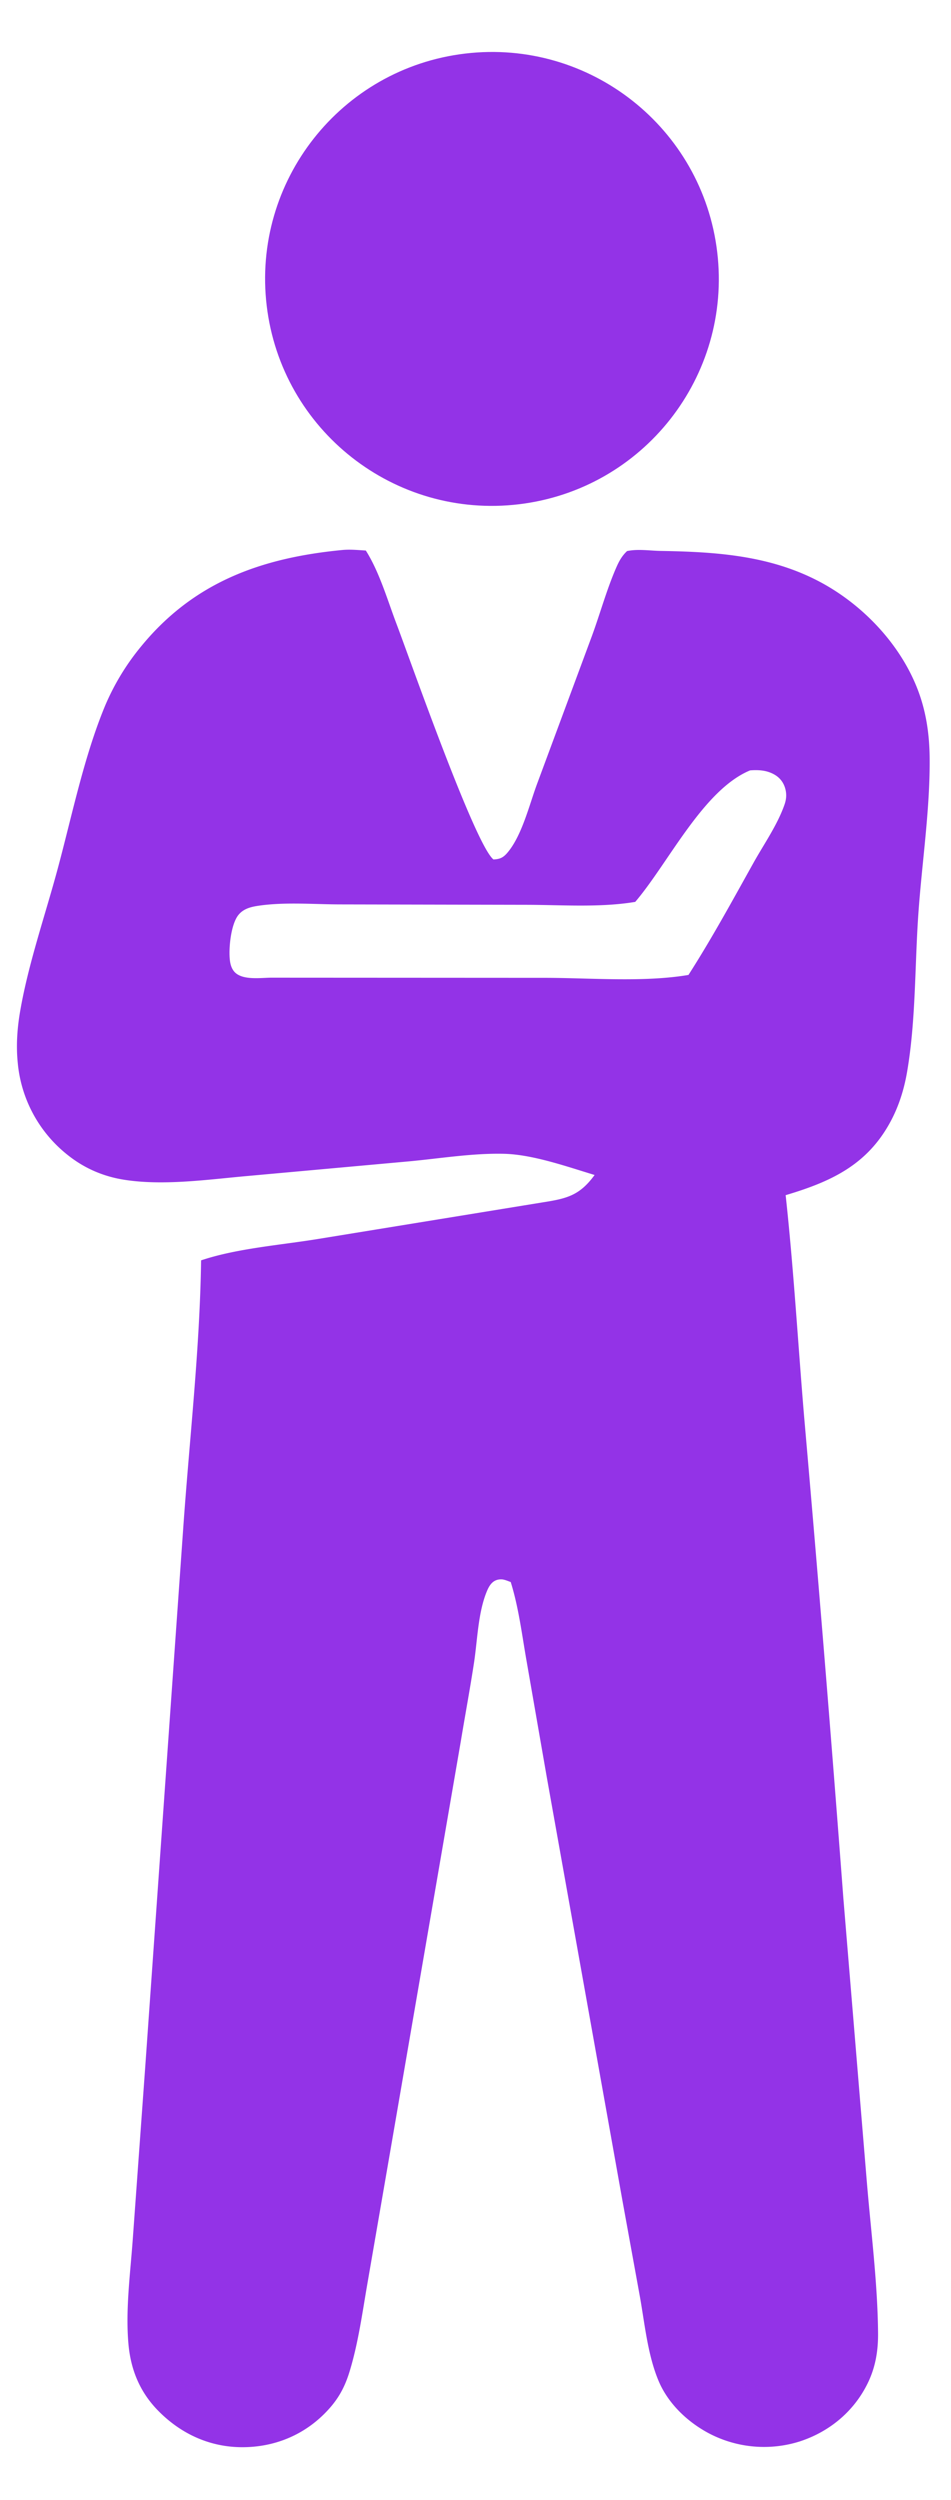 <?xml version="1.0" encoding="UTF-8" standalone="no"?>
<svg
   version="1.1"
   viewBox="0 0 69.767 183.333"
   xml:space="preserve"
   id="svg3"
   sodipodi:docname="logo2.svg"
   inkscape:version="1.3-dev (182b679, 2022-06-24)"
   xmlns:inkscape="http://www.inkscape.org/namespaces/inkscape"
   xmlns:sodipodi="http://sodipodi.sourceforge.net/DTD/sodipodi-0.dtd"
   xmlns="http://www.w3.org/2000/svg"
   xmlns:svg="http://www.w3.org/2000/svg"><sodipodi:namedview
     id="namedview1"
     pagecolor="#ffffff"
     bordercolor="#666666"
     borderopacity="1.0"
     inkscape:showpageshadow="2"
     inkscape:pageopacity="0.0"
     inkscape:pagecheckerboard="0"
     inkscape:deskcolor="#d1d1d1"
     showgrid="false"
     inkscape:zoom="1.2872751"
     inkscape:cx="8.1567645"
     inkscape:cy="92.054914"
     inkscape:window-width="1280"
     inkscape:window-height="699"
     inkscape:window-x="0"
     inkscape:window-y="25"
     inkscape:window-maximized="1"
     inkscape:current-layer="svg3" /><defs
     id="defs1" /><g
     id="g4"
     transform="matrix(1.765,0,0,1.765,-796.409,-590.476)"><g
       transform="translate(469.838,385.335)"
       id="vectorized-icon-ai-7d9ace4f-94f8-8f03-7d65-baa8c0ab71f8"><g
         id="g3"><g
           transform="matrix(0.084,0,0,0.084,0.006,10.279)"
           id="g1"><path
             style="opacity:1;fill:#9333e7;fill-rule:nonzero;stroke:none;stroke-width:1;stroke-linecap:butt;stroke-linejoin:miter;stroke-miterlimit:4;stroke-dasharray:none;stroke-dashoffset:0"
             transform="translate(-1025.037,-1156.837)"
             d="m 984.381,702.143 c 6.757,10.698 10.692,24.445 15.179,36.279 6.874,18.128 38.894,109.397 47.984,116.515 3.087,-0.153 4.727,-0.83 6.792,-3.219 7.278,-8.456 10.912,-23.744 14.758,-34.113 l 27.208,-73.335 c 4.049,-11.064 7.237,-22.772 11.924,-33.55 1.407,-3.246 2.834,-5.886 5.425,-8.314 5.486,-1.143 11.104,-0.166 16.671,-0.073 27.239,0.459 53.81,2.166 78.417,15.135 22.917,12.081 42.989,33.91 50.611,58.925 2.753,9.057 3.877,18.194 4.008,27.642 0.334,25.649 -3.806,52.318 -5.587,77.972 -1.782,25.7 -1.205,52.696 -5.577,78.071 -1.468,8.53 -4.019,16.746 -8.118,24.391 -11.56,21.584 -29.537,29.823 -51.957,36.504 3.958,36.298 6.063,72.799 9.11,109.178 6.964,79.429 13.442,158.908 19.435,238.418 l 11.58,139.848 c 2.055,24.86 5.375,50.368 5.598,75.289 0.081,8.887 -1.275,17.076 -5.223,25.073 -6.792,13.786 -18.817,23.737 -33.312,28.514 a 58.638,58.638 0 0 1 -45.793,-4.272 c -10.406,-5.679 -19.678,-14.627 -24.293,-25.639 -5.375,-12.835 -6.782,-27.876 -9.201,-41.481 l -8.675,-47.696 -37.351,-208.952 -10.274,-59.022 c -2.095,-12.096 -3.695,-24.668 -7.197,-36.45 l -0.445,-1.468 c -1.296,-0.455 -3.097,-1.265 -4.464,-1.316 -4.11,-0.152 -6.002,2.601 -7.409,6.053 -4.312,10.517 -4.585,23.929 -6.286,35.144 -1.954,12.794 -4.332,25.579 -6.448,38.353 l -35.136,204.053 -11.111,64.326 c -2.545,14.616 -4.549,29.688 -8.895,43.9 -2.655,8.675 -6.316,14.809 -12.797,21.186 -10.943,10.76 -25.15,16.246 -40.424,16.206 -16.132,-0.051 -30.423,-6.721 -41.602,-18.169 -9.03,-9.252 -13.497,-20.295 -14.604,-33.049 -1.477,-17.005 0.971,-34.992 2.184,-51.988 l 6.188,-85.543 L 894,1186.045 c 3.074,-44.072 8.239,-88.68 8.867,-132.833 17.763,-5.962 39.404,-7.551 57.977,-10.598 l 110.884,-18.058 c 12.096,-1.893 18.402,-3.361 25.852,-13.566 -13.624,-4.118 -30.599,-10.153 -44.882,-10.483 -15.446,-0.357 -31.389,2.283 -46.777,3.727 l -82.528,7.476 c -18.741,1.751 -39.693,4.565 -58.343,1.68 -10.537,-1.625 -19.976,-5.7 -28.309,-12.374 a 65.663,65.663 0 0 1 -24.6,-45.519 c -0.862,-8.628 -0.258,-17.142 1.216,-25.666 3.978,-23.022 12.114,-46.602 18.252,-69.193 7.259,-26.718 13.141,-56.165 23.743,-81.711 a 118.834,118.834 0 0 1 17.899,-29.442 c 26.04,-31.76 59.44,-43.715 99.214,-47.581 3.965,-0.422 7.949,-0.004 11.918,0.239 m 133.309,173.774 -1.498,0.237 c -16.884,2.575 -35.256,1.241 -52.362,1.212 l -92.077,-0.202 c -13.15,-0.022 -27.572,-1.261 -40.566,0.672 -3.736,0.556 -7.351,1.462 -9.843,4.537 -3.789,4.672 -5.013,17.022 -4.165,22.917 0.323,2.247 1.153,4.523 2.992,5.985 4.165,3.312 12.101,2.209 17.128,2.126 l 135.692,0.079 c 22.633,0.02 48.89,2.301 71.037,-1.434 11.57,-18.064 21.773,-36.813 32.219,-55.533 5.183,-9.277 11.802,-18.676 15.305,-28.723 0.81,-2.338 1.073,-4.568 0.577,-7.013 -0.648,-3.196 -2.379,-5.854 -5.172,-7.583 -3.846,-2.369 -8.047,-2.649 -12.44,-2.316 -23.2,9.601 -40.377,45.752 -56.826,65.04"
             stroke-linecap="round"
             id="path1" /></g><g
           transform="matrix(0.084,0,0,0.084,0.772,-39.773)"
           id="g2"><path
             style="opacity:1;fill:#9333e7;fill-rule:nonzero;stroke:none;stroke-width:1;stroke-linecap:butt;stroke-linejoin:miter;stroke-miterlimit:4;stroke-dasharray:none;stroke-dashoffset:0"
             transform="translate(-1034.227,-558.764)"
             d="m 1033.688,454.12 c 61.513,-7.271 117.296,36.664 124.634,98.171 7.338,61.507 -36.531,117.334 -98.033,124.743 -61.598,7.421 -117.532,-36.537 -124.883,-98.141 -7.351,-61.605 36.669,-117.49 98.282,-124.773"
             stroke-linecap="round"
             id="path2" /></g></g></g></g></svg>
